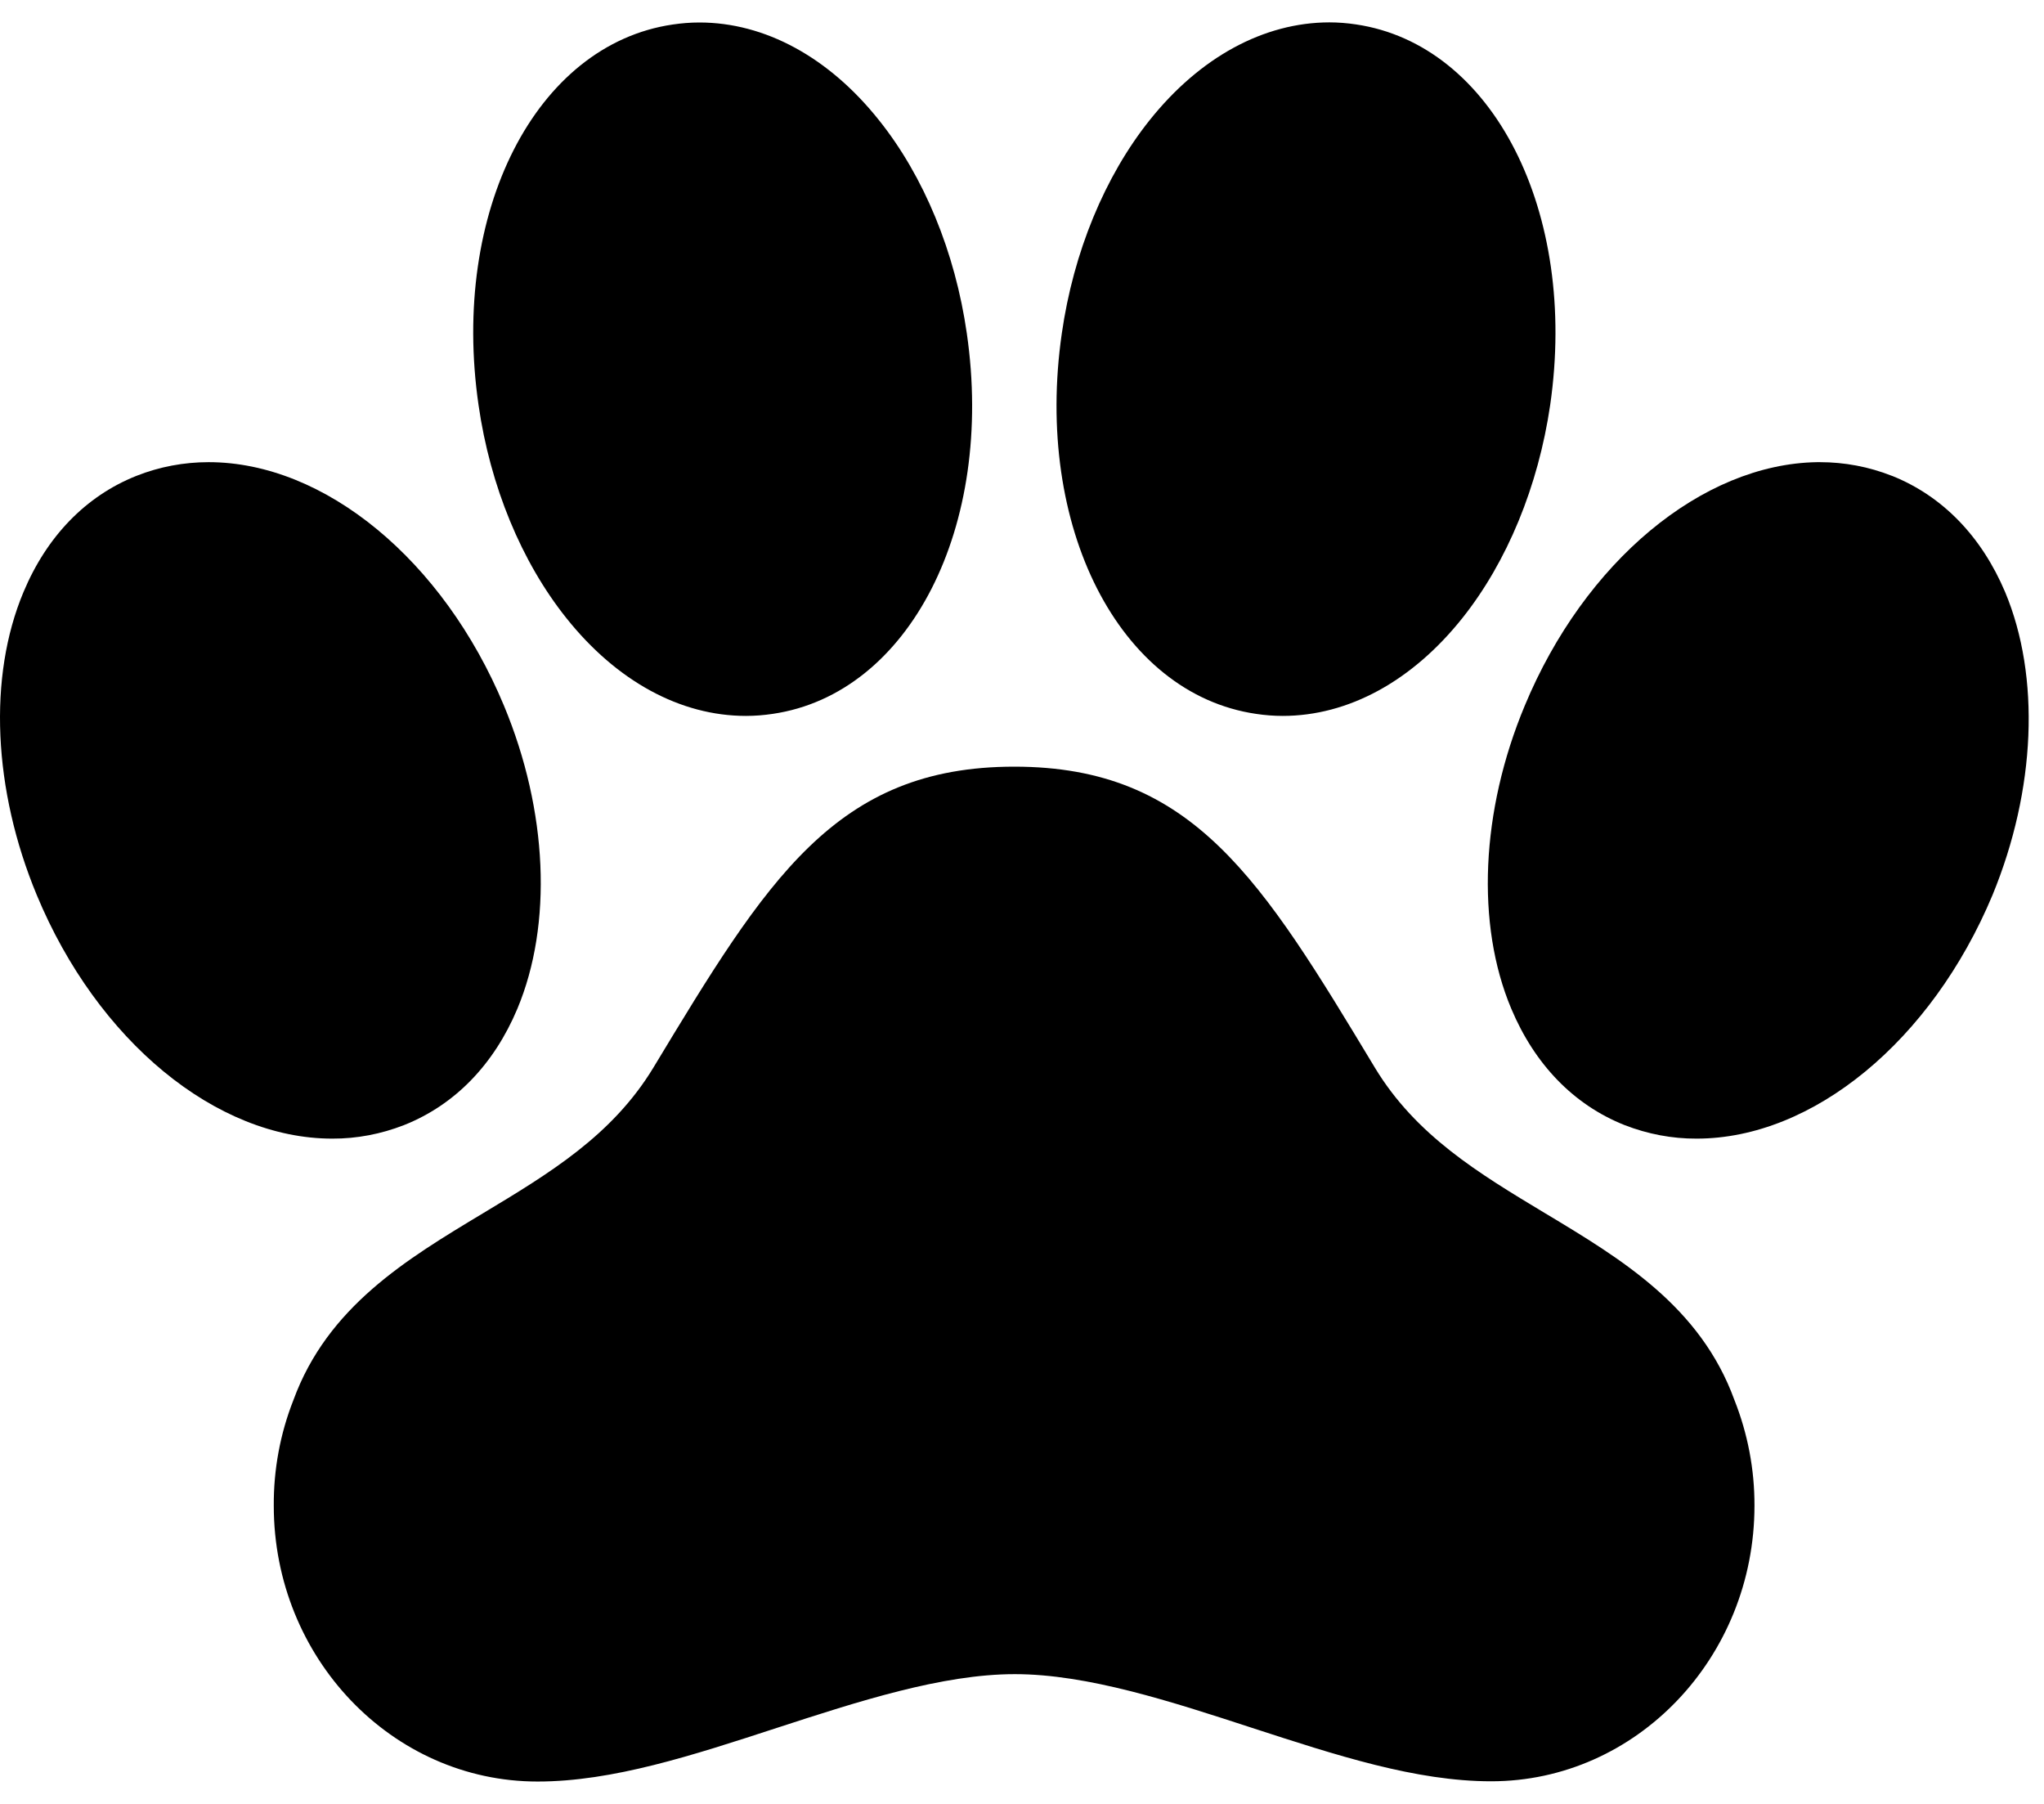 <svg width="17" height="15" viewBox="0 0 17 15" fill="none" xmlns="http://www.w3.org/2000/svg">
<path d="M16.677 4.924C16.481 4.461 16.157 4.126 15.739 3.958L15.733 3.956C15.543 3.881 15.34 3.843 15.136 3.843H15.113C14.155 3.858 13.178 4.672 12.681 5.869C12.316 6.744 12.274 7.686 12.569 8.387C12.764 8.851 13.088 9.186 13.508 9.354L13.513 9.356C13.704 9.43 13.906 9.469 14.111 9.468C15.078 9.468 16.065 8.655 16.572 7.442C16.932 6.567 16.971 5.627 16.677 4.924Z" fill="black"/>
<path d="M12.85 10.088C12.298 9.756 11.776 9.442 11.435 8.878C10.494 7.317 9.926 6.375 8.436 6.375C6.947 6.375 6.377 7.317 5.434 8.878C5.092 9.442 4.569 9.757 4.015 10.09C3.38 10.472 2.724 10.866 2.44 11.643C2.33 11.922 2.275 12.221 2.277 12.521C2.277 13.785 3.261 14.814 4.471 14.814C5.095 14.814 5.759 14.597 6.461 14.368C7.137 14.148 7.836 13.921 8.44 13.921C9.044 13.921 9.74 14.148 10.414 14.368C11.115 14.596 11.776 14.812 12.402 14.812C13.609 14.812 14.592 13.784 14.592 12.52C14.593 12.219 14.536 11.921 14.425 11.641C14.142 10.864 13.485 10.469 12.85 10.088Z" fill="black"/>
<path d="M4.71 5.139C5.128 5.664 5.659 5.953 6.204 5.953C6.279 5.953 6.353 5.947 6.427 5.936C7.565 5.769 8.274 4.38 8.041 2.772C7.944 2.096 7.684 1.466 7.311 1C6.894 0.476 6.362 0.187 5.817 0.187C5.742 0.187 5.668 0.193 5.594 0.204C4.456 0.371 3.747 1.76 3.98 3.368C4.077 4.043 4.337 4.672 4.71 5.139Z" fill="black"/>
<path d="M10.446 5.936C10.519 5.947 10.594 5.953 10.668 5.953C11.214 5.953 11.745 5.664 12.163 5.139C12.535 4.672 12.794 4.043 12.893 3.367C13.125 1.76 12.416 0.371 11.278 0.203C11.204 0.192 11.13 0.186 11.056 0.186C10.51 0.187 9.979 0.476 9.561 1C9.189 1.466 8.928 2.096 8.831 2.773C8.599 4.38 9.308 5.769 10.446 5.936Z" fill="black"/>
<path d="M3.359 9.356L3.364 9.354C3.784 9.186 4.108 8.852 4.303 8.388C4.597 7.685 4.556 6.744 4.192 5.869C3.688 4.658 2.7 3.843 1.735 3.843C1.53 3.843 1.327 3.881 1.137 3.956L1.132 3.958C0.714 4.125 0.389 4.46 0.195 4.924C-0.1 5.627 -0.058 6.567 0.306 7.443C0.809 8.654 1.797 9.468 2.763 9.468C2.967 9.469 3.169 9.43 3.359 9.356Z" fill="black"/>
</svg>
